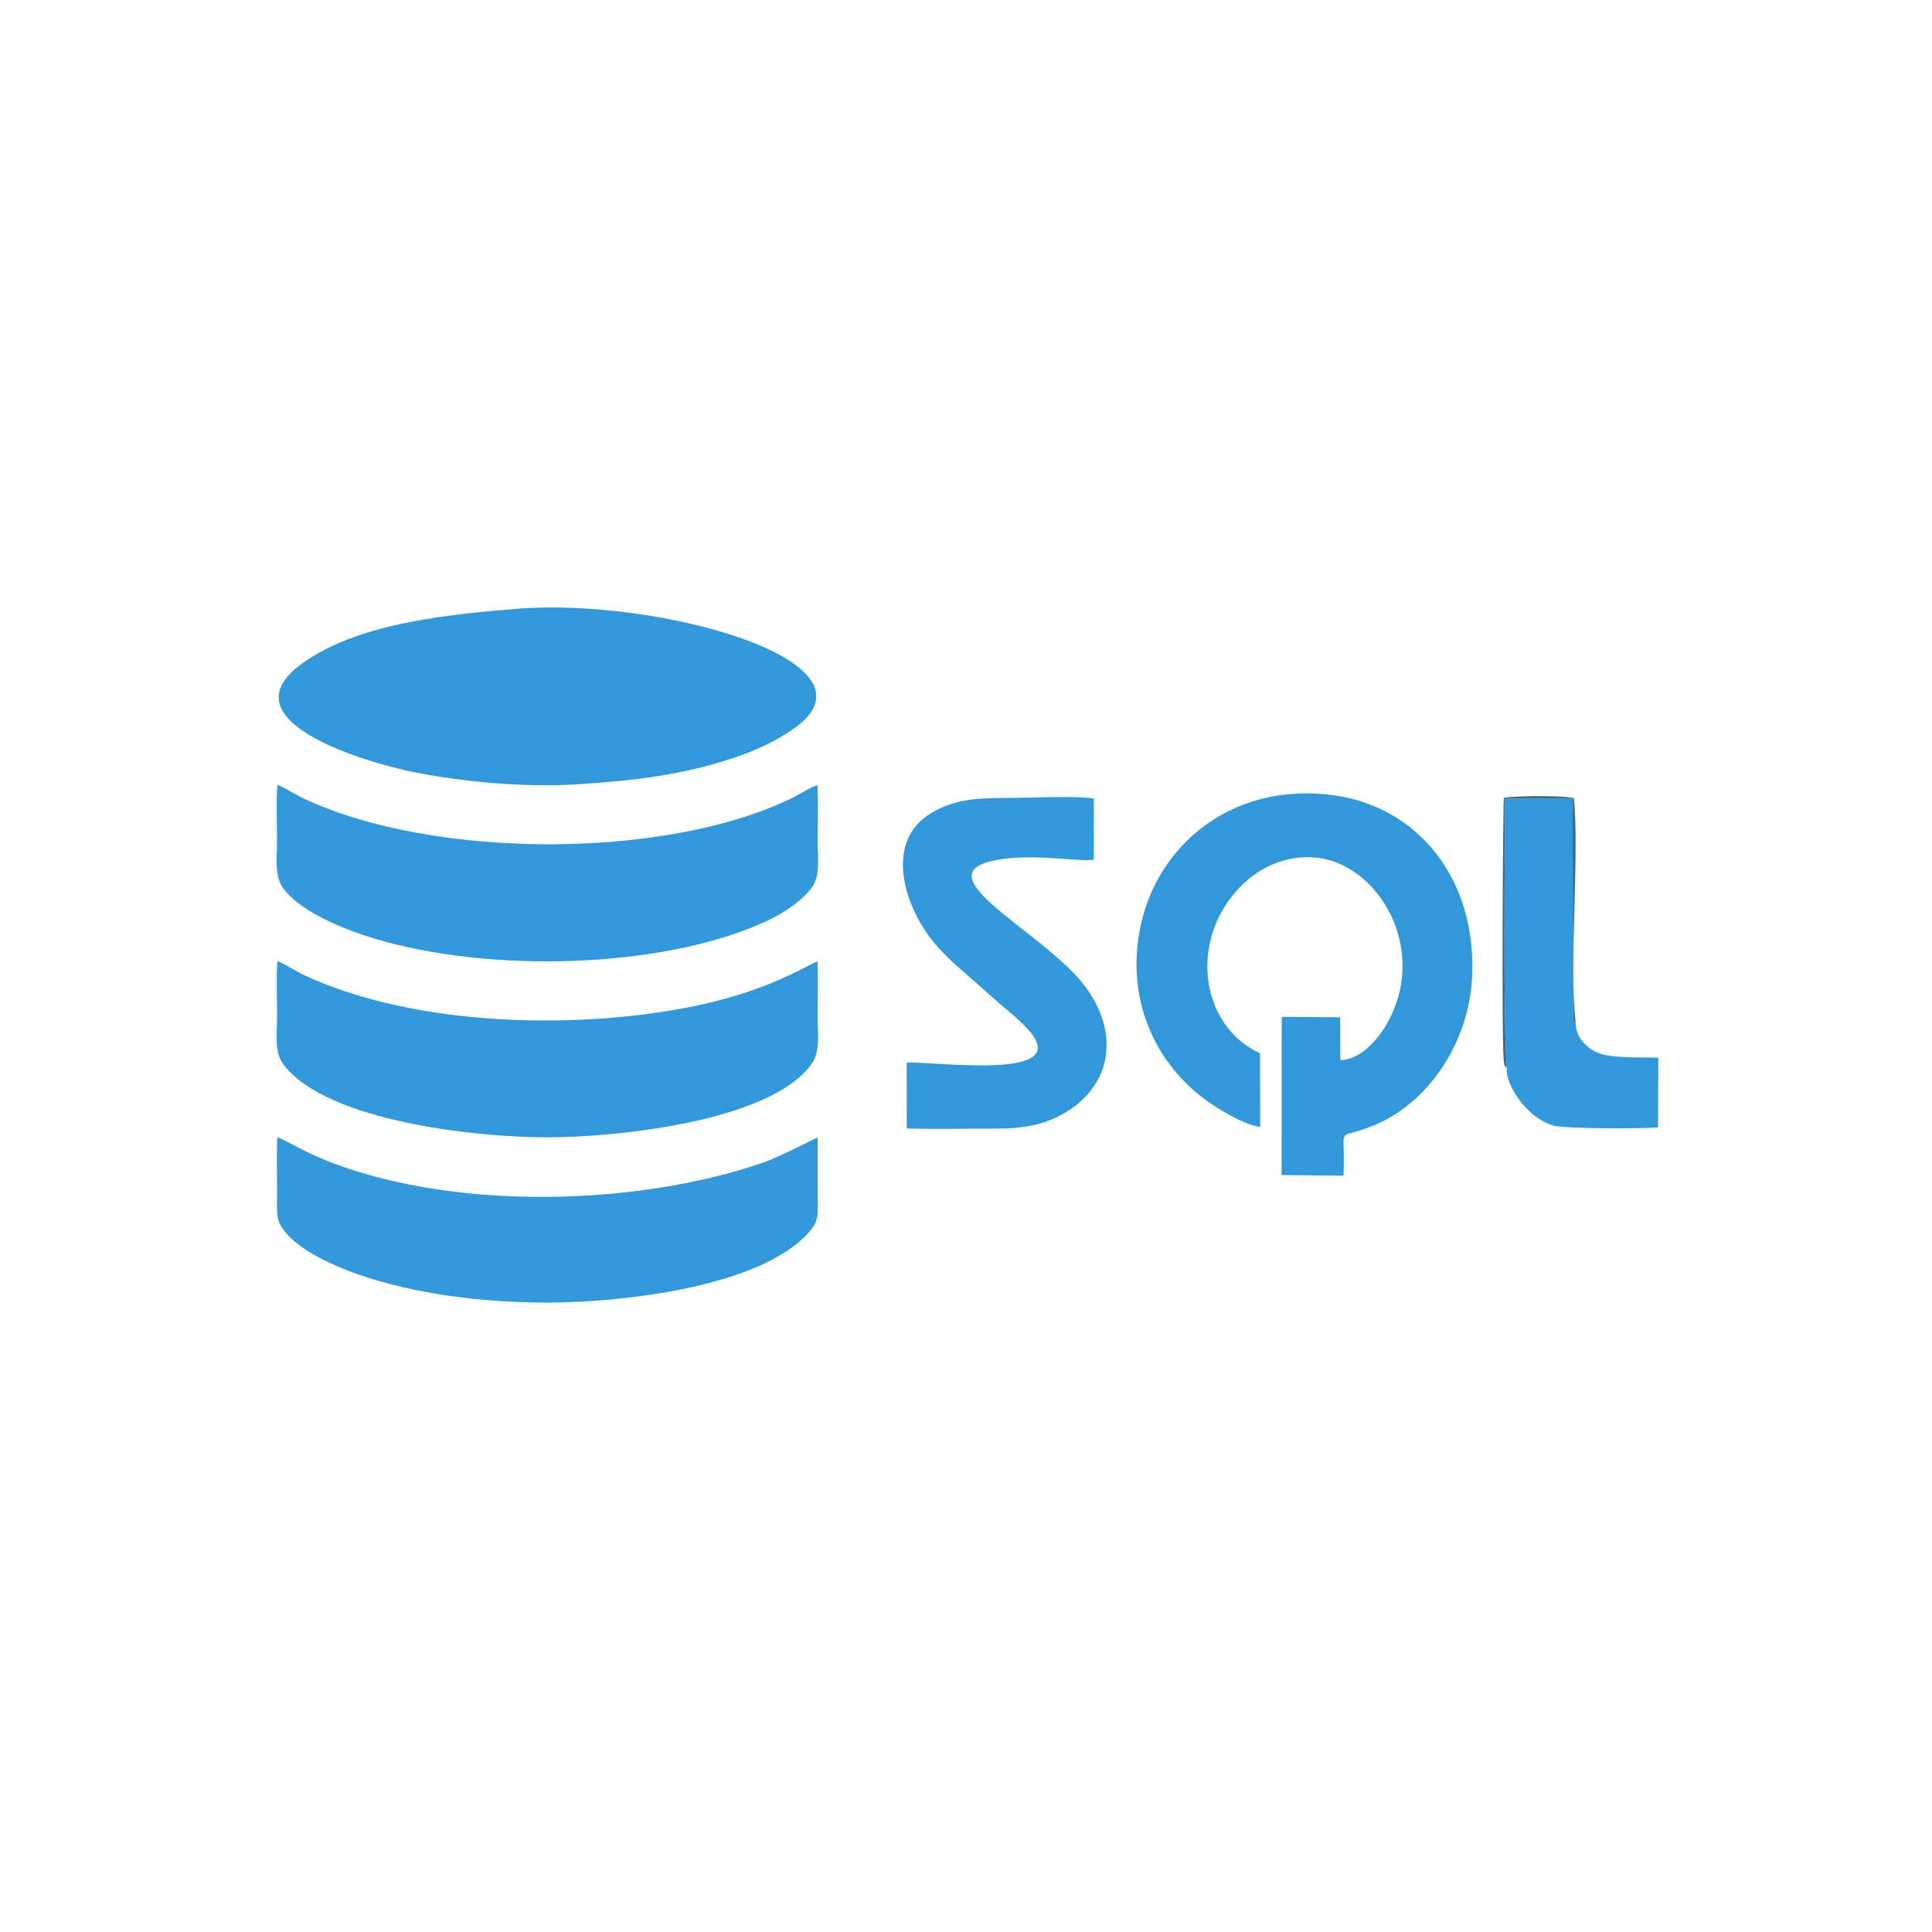 <?xml version="1.0" encoding="UTF-8"?>
<!DOCTYPE svg PUBLIC "-//W3C//DTD SVG 1.1//EN" "http://www.w3.org/Graphics/SVG/1.1/DTD/svg11.dtd">
<!-- Creator: CorelDRAW X6 -->
<svg xmlns="http://www.w3.org/2000/svg" xml:space="preserve" width="364px" height="364px" version="1.1" style="shape-rendering:geometricPrecision; text-rendering:geometricPrecision; image-rendering:optimizeQuality; fill-rule:evenodd; clip-rule:evenodd"
viewBox="0 0 133599 133598"
 xmlns:xlink="http://www.w3.org/1999/xlink">
 <defs>
  <style type="text/css">
   <![CDATA[
    .fil2 {fill:none}
    .fil0 {fill:#3398DA}
    .fil1 {fill:#356D92}
   ]]>
  </style>
 </defs>
 <g id="Capa_x0020_1">
  <path class="fil0" d="M35679 42102c-4776,394 -10886,992 -14756,3755 -5519,3939 4278,6852 7672,7531 3514,704 7794,1086 11520,835 3941,-264 7069,-647 10540,-1788 1585,-520 2964,-1174 4160,-1995 6818,-4672 -9312,-9150 -19136,-8339z"/>
  <path class="fil0" d="M87143 77938l-13 -5107c-2861,-1285 -4333,-4743 -3324,-8184 787,-2685 3319,-5484 6832,-5367 3201,106 5652,3040 6205,6016 366,1974 7,3669 -784,5213 -570,1112 -1826,2754 -3373,2801l-11 -2963 -4043 -36 -7 10941 4276 50c182,-3784 -692,-2322 2128,-3491 3816,-1583 6516,-5776 6761,-10114 388,-6882 -3736,-11962 -9677,-12721 -6951,-887 -12022,3468 -13221,8958 -1073,4911 797,9363 4380,12051 841,631 2606,1744 3872,1953z"/>
  <path class="fil0" d="M56527 54285c-339,75 -1352,703 -1833,936 -8732,4223 -24716,4201 -33654,12 -731,-342 -1263,-719 -1852,-970 -107,1121 -29,2595 -29,3755 0,1316 -211,2555 448,3439 912,1224 2940,2266 4808,2954 7522,2768 19287,2743 26823,9 1963,-712 3751,-1620 4817,-2933 696,-858 485,-2011 485,-3354 0,-1255 47,-2603 -13,-3847z"/>
  <path class="fil0" d="M56532 66486c-463,105 -3148,1952 -8285,3038 -8162,1725 -19484,1497 -27200,-2085 -645,-300 -1301,-764 -1869,-979 -76,1190 -18,2551 -18,3760 0,1300 -215,2549 465,3425 3048,3925 13378,5008 18250,5002 4733,-6 15214,-1074 18171,-4968 692,-912 495,-1955 495,-3345 0,-1266 37,-2589 -9,-3847z"/>
  <path class="fil0" d="M56542 78665c-187,41 -2589,1326 -3809,1743 -8696,2977 -20973,3289 -29650,47 -2024,-756 -3064,-1490 -3916,-1820 -34,1249 -7,2533 -7,3786 0,1609 -137,2035 768,3008 1036,1113 3035,2064 4832,2693 3899,1363 8611,1953 13115,1951 5039,-2 14417,-1033 17901,-4687 945,-991 766,-1364 765,-2964 0,-1252 -3,-2504 1,-3756z"/>
  <path class="fil0" d="M62695 73478l7 4553c2080,70 4219,6 6267,9 2054,3 3556,-349 4958,-1267 2959,-1938 3488,-5401 1079,-8601 -2896,-3847 -12175,-8046 -5367,-8808 2332,-260 5044,233 6000,89l4 -4228c-1213,-221 -4670,-44 -6105,-45 -2131,-1 -3620,118 -5190,1074 -3167,1929 -1861,6248 64,8713 536,686 952,1061 1489,1592l3333 2940c651,538 1115,925 1684,1507 3772,3849 -6241,2369 -8224,2473z"/>
  <path class="fil0" d="M104205 73850c-174,920 1230,3431 3234,3986 799,221 6169,228 7218,121l18 -4815c-1212,-46 -2735,37 -3805,-221 -977,-236 -1911,-1095 -1911,-2181 -194,-151 -95,106 -186,-400l-26 -15100 -4662 -4c-28,3202 -144,16335 120,18615z"/>
  <path class="fil1" d="M104205 73850c-264,-2280 -148,-15412 -120,-18615l4662 4 26 15100c91,506 -8,249 186,400 -466,-3955 271,-11772 -126,-15540 -531,-202 -4232,-183 -4840,-23 -63,470 -165,17056 -7,18129 78,532 -14,301 219,543z"/>
  <path class="fil2" d="M0 0l133598 0 0 66799c0,36892 -29907,66799 -66799,66799l-66799 0 0 -133598zm133598 66799l0 66799 -66799 0c-36892,0 -66799,-29907 -66799,-66799 0,-36892 29907,-66799 66799,-66799 36892,0 66799,29907 66799,66799z"/>
 </g>
</svg>
